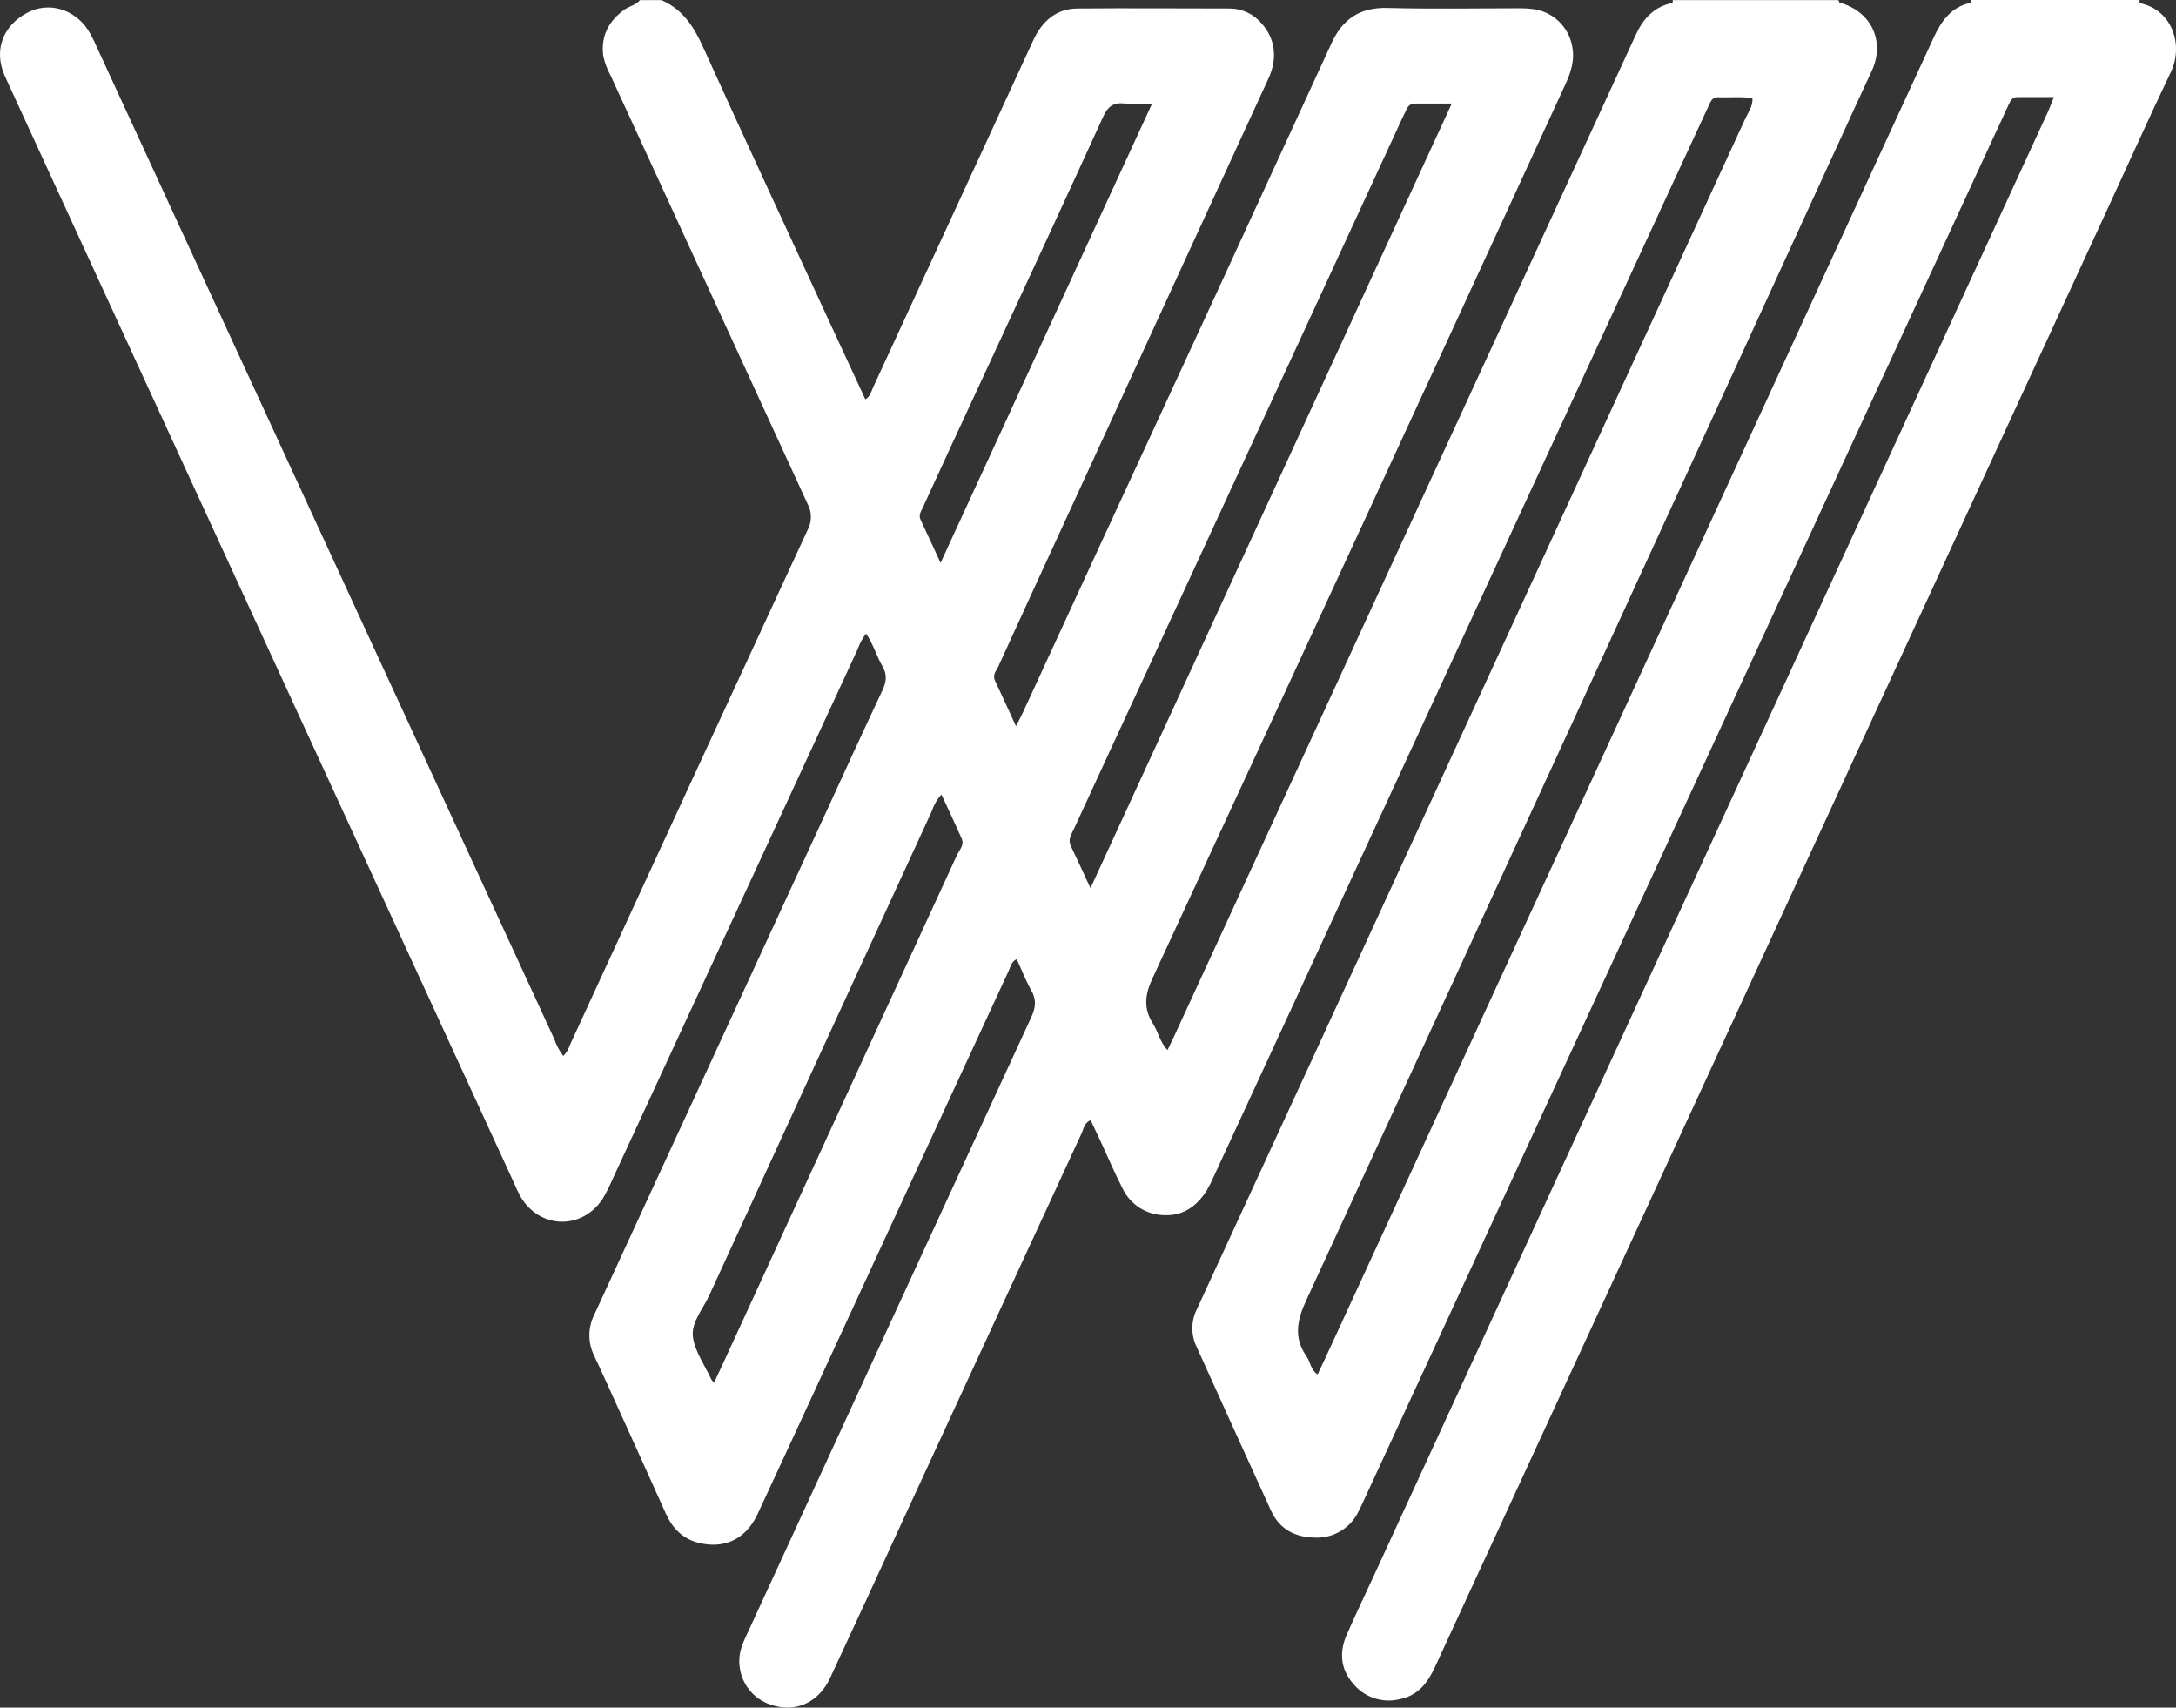 <svg width="65" height="51" viewBox="0 0 65 51" fill="none" xmlns="http://www.w3.org/2000/svg">
<rect x="0" y="0" width="65" height="51" fill="#333333" stroke="none"/>
<path d="M40.584 45.134C40.643 45.027 40.691 44.914 40.742 44.804L59.545 4.109C59.699 3.777 59.855 3.447 60.006 3.114C60.059 2.999 60.112 2.899 60.266 2.9C60.612 2.9 60.959 2.9 61.354 2.9C61.267 3.109 61.214 3.264 61.141 3.413C54.437 17.968 47.734 32.523 41.031 47.077C40.763 47.657 40.487 48.235 40.23 48.819C40.003 49.335 40.037 49.837 40.412 50.275C40.575 50.479 40.794 50.633 41.042 50.717C41.29 50.801 41.558 50.812 41.812 50.749C42.372 50.636 42.652 50.25 42.871 49.773C49.56 35.275 56.248 20.78 62.933 6.287C63.572 4.904 64.194 3.516 64.852 2.139C65.213 1.375 64.92 0.3 63.912 0.092V0H58.863C58.868 0.014 58.87 0.029 58.868 0.044C58.867 0.059 58.862 0.073 58.855 0.086C58.306 0.206 58.015 0.593 57.789 1.062C57.042 2.682 56.296 4.301 55.549 5.919C50.24 17.458 44.925 28.995 39.604 40.529C39.528 40.695 39.449 40.858 39.358 41.05C39.148 40.911 39.145 40.679 39.031 40.516C38.642 39.959 38.737 39.444 39.019 38.835C44.496 26.971 49.957 15.1 55.401 3.222C55.571 2.849 55.748 2.476 55.917 2.107C56.318 1.22 55.891 0.333 54.946 0.078C54.941 0.051 54.93 0.026 54.915 0.004H49.965C49.973 0.033 49.969 0.063 49.954 0.089C49.408 0.199 49.084 0.559 48.863 1.04C48.01 2.895 47.156 4.748 46.3 6.601L35.049 31.001C34.998 31.111 34.944 31.22 34.874 31.363C34.648 31.123 34.594 30.816 34.44 30.572C34.152 30.117 34.198 29.712 34.426 29.219C38.547 20.334 42.654 11.443 46.748 2.546C46.923 2.167 47.054 1.789 46.958 1.358C46.904 1.08 46.763 0.825 46.557 0.631C46.35 0.436 46.087 0.31 45.805 0.272C45.638 0.252 45.47 0.244 45.301 0.248C44.016 0.248 42.731 0.272 41.447 0.238C40.615 0.216 40.101 0.57 39.766 1.306C37.511 6.218 35.247 11.128 32.974 16.035C32.171 17.778 31.367 19.52 30.563 21.263C30.507 21.387 30.44 21.506 30.348 21.689C30.124 21.201 29.928 20.763 29.719 20.324C29.642 20.155 29.761 20.031 29.821 19.905C30.485 18.45 31.152 16.996 31.822 15.544C33.846 11.143 35.869 6.742 37.892 2.341C38.172 1.736 38.089 1.135 37.672 0.686C37.557 0.552 37.415 0.444 37.255 0.37C37.094 0.295 36.92 0.256 36.743 0.254C35.229 0.254 33.714 0.241 32.199 0.254C31.548 0.254 31.126 0.637 30.863 1.207L29.351 4.486C28.261 6.85 27.171 9.213 26.079 11.573C26.024 11.693 26 11.838 25.848 11.926L24.715 9.481C23.484 6.813 22.244 4.147 21.031 1.47C20.751 0.841 20.421 0.289 19.758 0.004H19.116C18.999 0.155 18.805 0.18 18.659 0.283C18.184 0.623 17.947 1.068 18.018 1.656C18.06 1.865 18.134 2.067 18.238 2.253C20.198 6.516 22.158 10.778 24.118 15.038C24.184 15.155 24.22 15.287 24.222 15.421C24.225 15.555 24.195 15.688 24.134 15.807C21.753 20.947 19.379 26.089 17.013 31.233C16.977 31.348 16.913 31.453 16.826 31.538C16.71 31.386 16.619 31.217 16.558 31.036C11.996 21.148 7.435 11.258 2.874 1.368C2.803 1.2 2.719 1.037 2.622 0.883C2.202 0.258 1.44 0.046 0.814 0.381C0.086 0.765 -0.186 1.496 0.13 2.235C0.184 2.362 0.244 2.485 0.3 2.61L15.349 35.321C15.409 35.464 15.475 35.603 15.549 35.739C16.119 36.715 17.398 36.74 18.007 35.796C18.115 35.613 18.211 35.422 18.294 35.226L25.623 19.381C25.68 19.217 25.763 19.063 25.87 18.925C26.084 19.23 26.179 19.587 26.361 19.901C26.51 20.155 26.475 20.374 26.354 20.629C25.719 21.98 25.094 23.338 24.475 24.693C22.235 29.549 19.995 34.404 17.755 39.258C17.658 39.449 17.606 39.66 17.605 39.873C17.604 40.087 17.653 40.298 17.748 40.49C17.867 40.738 17.98 40.987 18.093 41.237C18.691 42.555 19.292 43.871 19.883 45.191C20.082 45.635 20.381 45.954 20.863 46.077C21.637 46.273 22.279 45.969 22.629 45.222C23.357 43.662 24.075 42.099 24.797 40.536C26.571 36.691 28.347 32.847 30.126 29.005C30.184 28.881 30.203 28.726 30.37 28.645C30.52 28.97 30.64 29.285 30.804 29.575C30.968 29.865 30.936 30.095 30.804 30.384C27.99 36.479 25.179 42.578 22.372 48.68C22.302 48.832 22.225 48.983 22.171 49.14C22.102 49.323 22.073 49.519 22.087 49.714C22.101 49.909 22.156 50.099 22.25 50.27C22.343 50.442 22.473 50.592 22.629 50.71C22.786 50.827 22.966 50.91 23.158 50.953C23.837 51.127 24.471 50.813 24.796 50.116C25.543 48.513 26.283 46.908 27.017 45.303C28.779 41.486 30.542 37.67 32.306 33.854C32.371 33.715 32.39 33.535 32.578 33.453C32.689 33.688 32.792 33.908 32.895 34.129C33.106 34.585 33.303 35.049 33.533 35.495C33.645 35.732 33.822 35.932 34.043 36.073C34.264 36.214 34.521 36.29 34.783 36.293C35.359 36.314 35.763 36.014 36.057 35.538C36.14 35.392 36.214 35.242 36.28 35.088L50.049 5.298C50.375 4.593 50.702 3.888 51.029 3.183C51.094 3.044 51.137 2.892 51.339 2.904C51.672 2.92 52.008 2.875 52.348 2.934C52.362 3.175 52.222 3.352 52.137 3.537C47.781 13.002 43.423 22.465 39.062 31.926C37.965 34.305 36.868 36.685 35.77 39.063C35.68 39.232 35.628 39.418 35.618 39.609C35.609 39.8 35.643 39.99 35.717 40.166C36.464 41.82 37.214 43.47 37.966 45.117C38.222 45.675 38.69 45.919 39.295 45.923C39.563 45.932 39.829 45.862 40.058 45.721C40.287 45.581 40.47 45.377 40.584 45.134ZM27.591 15.103C28.174 13.832 28.761 12.56 29.352 11.29C30.555 8.692 31.763 6.097 32.95 3.493C33.09 3.178 33.264 3.052 33.602 3.091C33.873 3.106 34.145 3.106 34.416 3.091L28.096 16.811C27.866 16.316 27.686 15.919 27.5 15.526C27.423 15.361 27.536 15.236 27.596 15.103H27.591ZM28.609 25.488C27.768 27.315 26.928 29.14 26.088 30.962C24.594 34.21 23.099 37.461 21.602 40.714C21.521 40.891 21.437 41.066 21.329 41.296C21.299 41.264 21.271 41.23 21.245 41.194C21.051 40.764 20.741 40.347 20.696 39.903C20.654 39.484 21 39.093 21.184 38.694C23.4 33.861 25.619 29.032 27.843 24.207C27.9 24.029 27.995 23.867 28.123 23.73C28.333 24.187 28.543 24.624 28.733 25.063C28.8 25.225 28.683 25.354 28.614 25.488H28.609ZM32.574 26.526C32.35 26.043 32.175 25.655 31.989 25.271C31.891 25.069 32.007 24.915 32.081 24.755C32.801 23.19 33.523 21.628 34.248 20.067C36.791 14.564 39.333 9.061 41.875 3.557C41.92 3.461 41.97 3.366 42.015 3.267C42.035 3.211 42.074 3.163 42.124 3.131C42.175 3.099 42.236 3.086 42.295 3.093C42.63 3.093 42.963 3.093 43.366 3.093L32.574 26.526Z" fill="white"/>
</svg>
